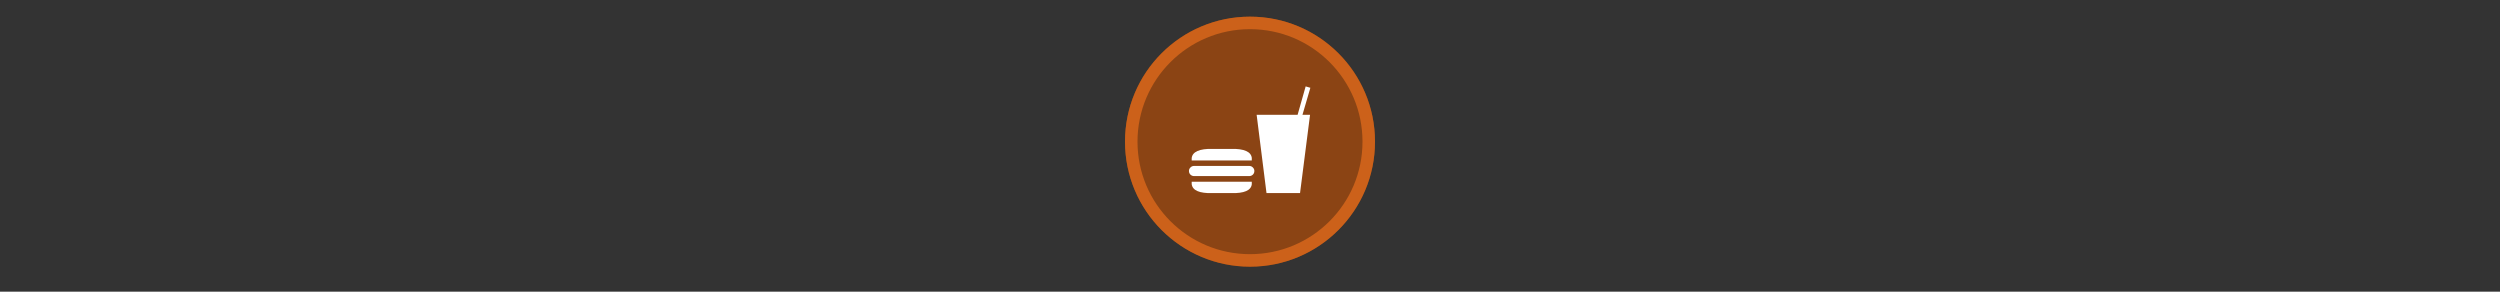 <svg width="300" height="35" viewBox="0 0 300 35" fill="none" xmlns="http://www.w3.org/2000/svg">

<rect x="0" y="0" width="300" height="35" fill="#333333" stroke="none"/>

<g transform="translate(135, 2) scale(1.5 1.5) "> 

<g clip-path="url(#clip0)">
<path opacity="0.953" d="M9.999 0C15.514 0 20 4.446 20 10C20 15.517 15.514 20 9.999 20C4.486 20 0 15.517 0 10C0 4.446 4.486 0 9.999 0V0Z" fill="#904513"/>
<path opacity="0.95" fill-rule="evenodd" clip-rule="evenodd" d="M10 19C14.971 19 19 14.971 19 10C19 5.029 14.971 1 10 1C5.029 1 1 5.029 1 10C1 14.971 5.029 19 10 19ZM10 20C15.523 20 20 15.523 20 10C20 4.477 15.523 0 10 0C4.477 0 0 4.477 0 10C0 15.523 4.477 20 10 20Z" fill="#CF631B"/>
</g>
<defs>
<clipPath id="clip0">
<path d="M0 0H20V20H0V0Z" fill="white"/>
</clipPath>
</defs>

</g>


<g transform="translate(141, 8) scale(0.031 0.031) "> 

<path d="M505.771 76.398L474.632 186.255H316.031L354.216 489.366H484.025L522.802 186.255H493.437L523.985 81.687L505.771 76.398ZM297.225 363.07C300.356 335.654 279.603 320.774 234.965 318.432H127.456C82.818 320.774 61.867 335.654 64.604 363.07H297.225ZM64.604 445.319C61.867 472.724 82.818 487.406 127.456 489.366H234.965C279.603 487.406 300.356 472.724 297.225 445.319H64.604ZM287.24 384.224H73.998C68.524 384.224 63.827 386.181 59.907 390.095C55.987 394.009 54.027 398.512 54.027 403.603C54.027 409.483 55.987 414.282 59.907 417.998C63.827 421.715 68.524 423.574 73.998 423.574H287.24C292.725 423.574 297.425 421.715 301.34 417.998C305.253 414.282 307.211 409.483 307.211 403.603C307.211 398.512 305.253 394.009 301.34 390.095C297.425 386.181 292.725 384.224 287.24 384.224Z" fill="#ffffff"/>

</g>

</svg>